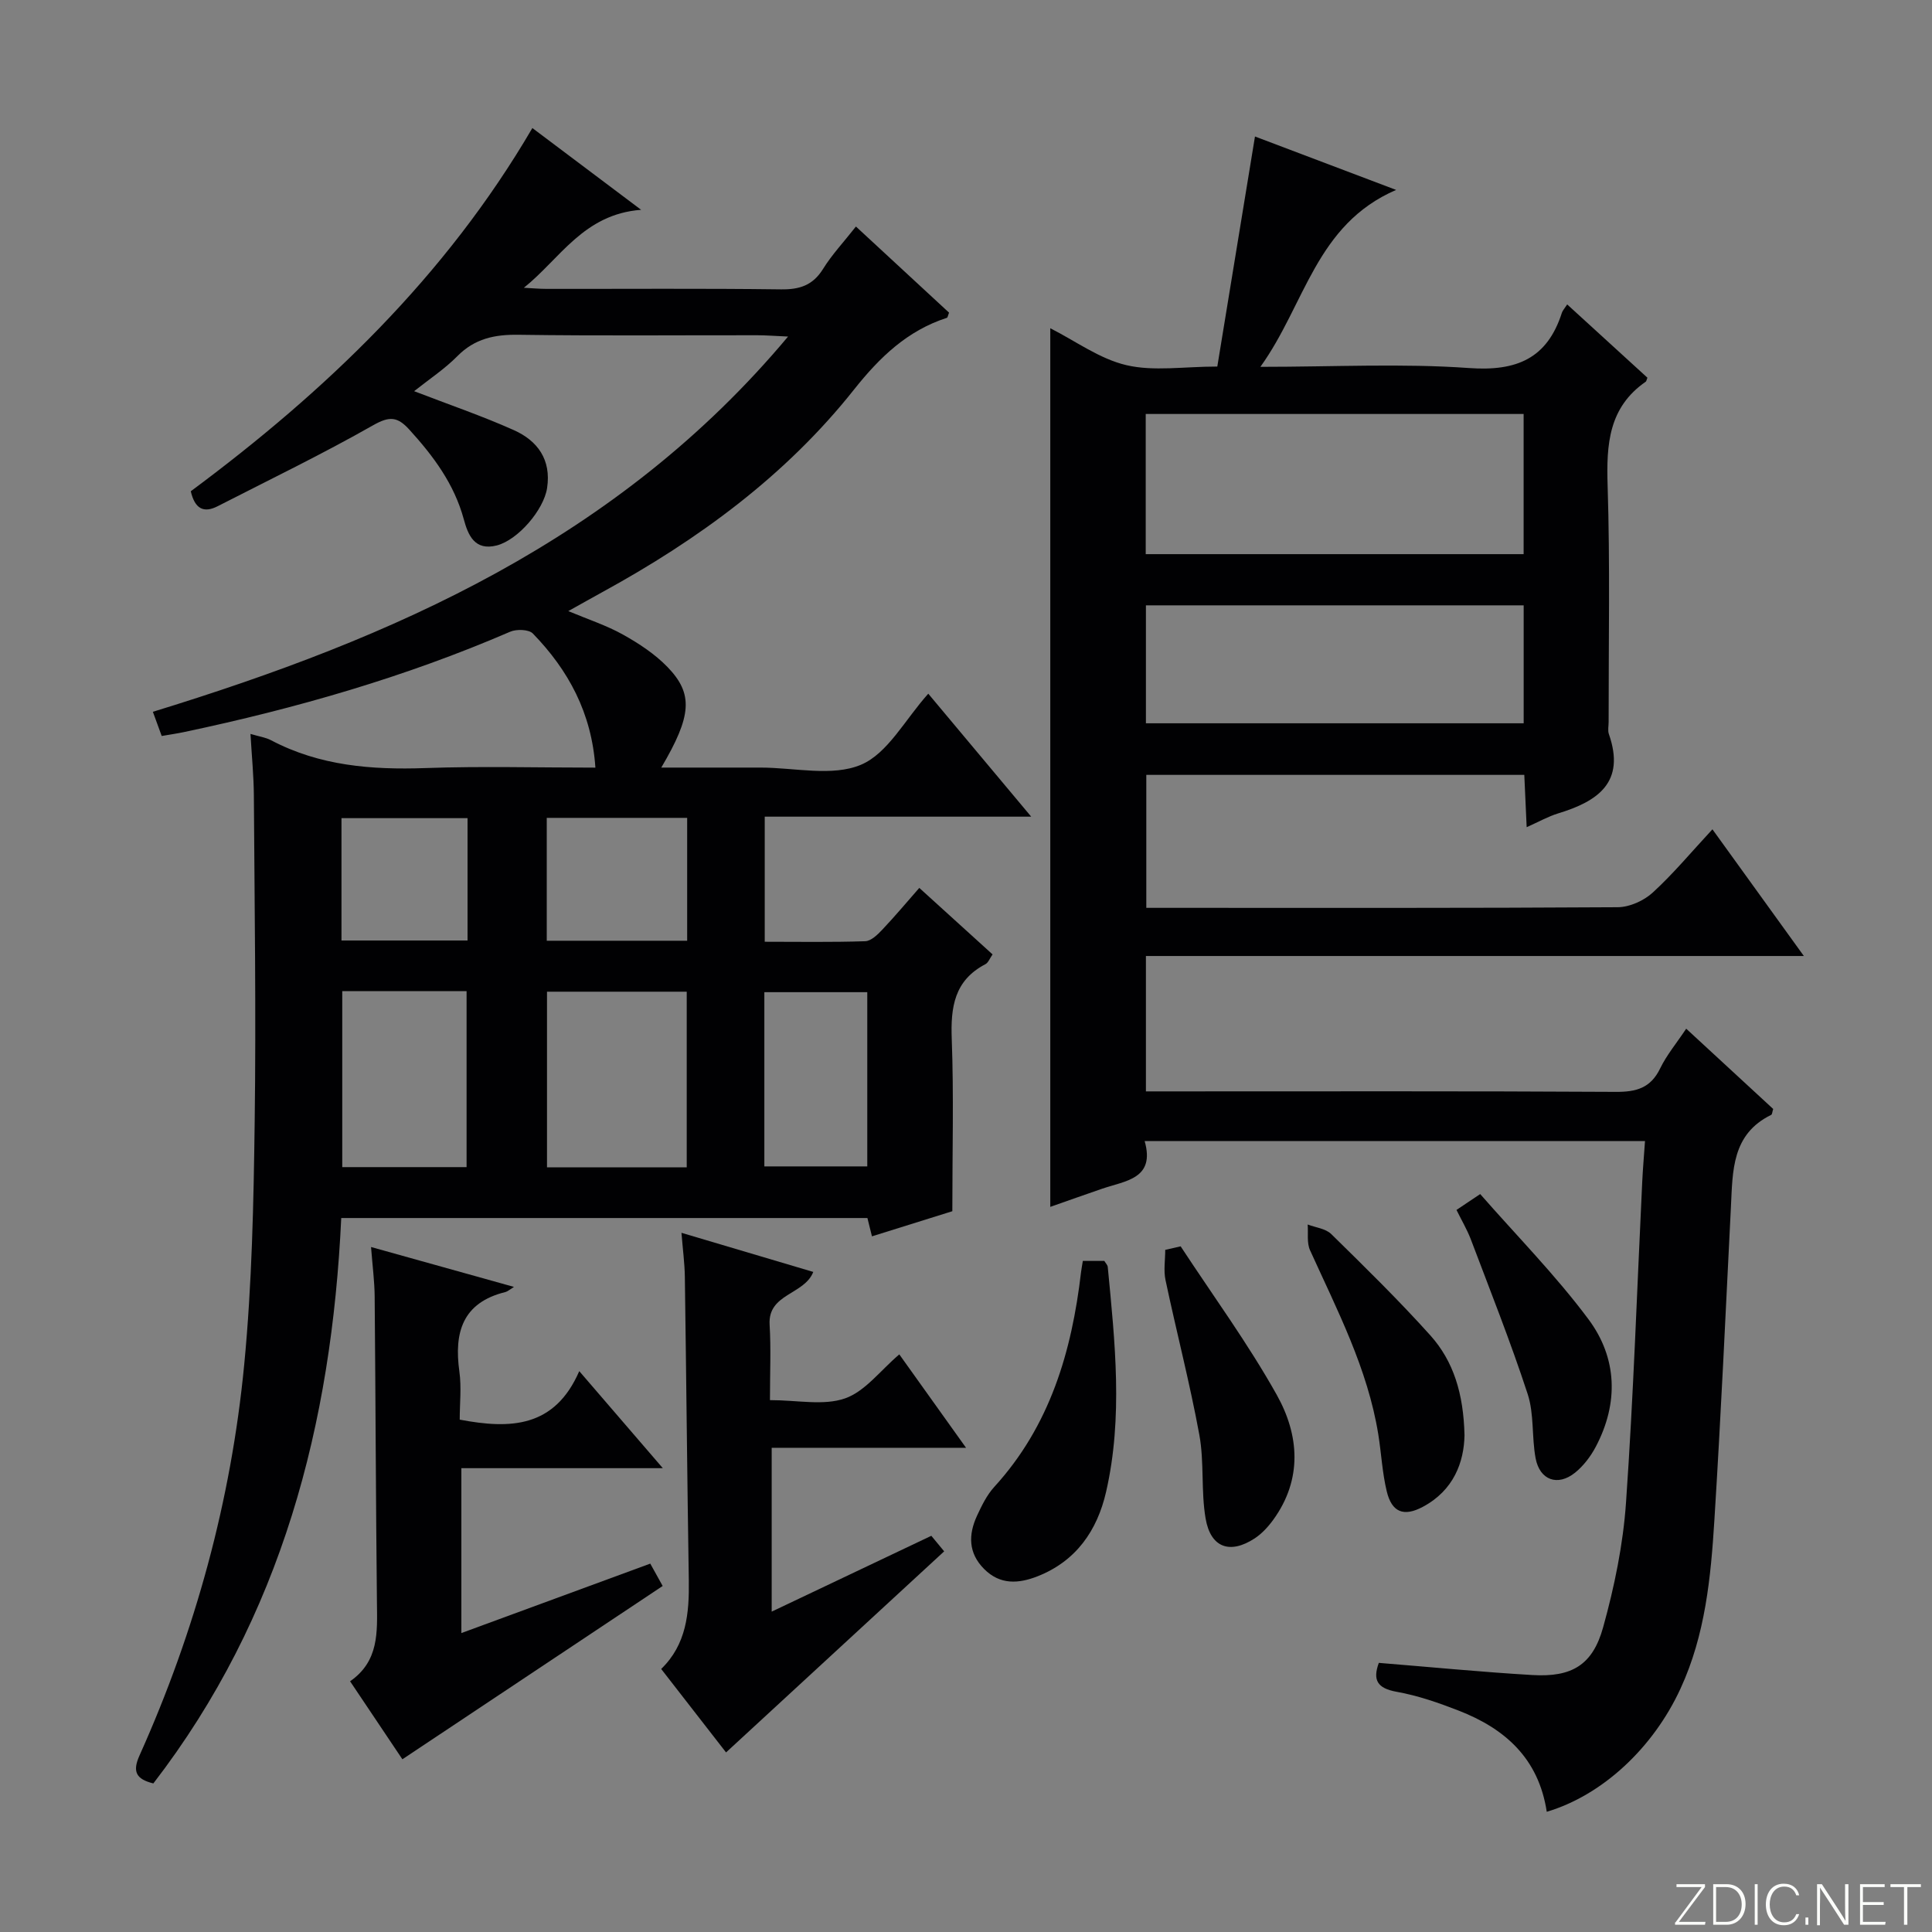 <svg enable-background="new 0 0 400 400" viewBox="0 0 400 400" xmlns="http://www.w3.org/2000/svg"><rect x="0" y="0" width="400" height="400" fill="#808080" stroke="none"/><g fill="#fbfcfa"><path d="m346.9 398 5.4-7.3h-5.2v-.6h5.9v.6l-5.4 7.2h5.5l-.1.6h-6.2v-.5z"/><path d="m354.7 390.1h2.8c2.3 0 3.9 1.6 3.9 4.1s-1.6 4.3-3.9 4.3h-2.8zm.6 7.8h2c2.2 0 3.3-1.6 3.3-3.6 0-1.8-1-3.6-3.3-3.6h-2z"/><path d="m363.9 390.1v8.4h-.6v-8.4z"/><path d="m372.5 396.3c-.4 1.3-1.4 2.3-3.2 2.3-2.4 0-3.7-1.9-3.7-4.3 0-2.3 1.2-4.3 3.7-4.3 1.8 0 2.9 1 3.2 2.4h-.6c-.4-1.1-1.1-1.8-2.5-1.8-2.1 0-3 1.9-3 3.7s.9 3.7 3 3.7c1.4 0 2.1-.7 2.5-1.7z"/><path d="m373.8 398.5v-1.5h.6v1.5z"/><path d="m376.2 398.5v-8.4h1c1.3 2 4.4 6.7 4.9 7.6-.1-1.2-.1-2.4-.1-3.8v-3.8h.7v8.4h-.9c-1.2-1.9-4.4-6.8-5-7.7.1 1.1 0 2.3 0 3.9v3.9h-.6z"/><path d="m390 394.4h-4.3v3.5h4.7l-.1.6h-5.2v-8.4h5.1v.6h-4.5v3.1h4.3v.7z"/><path d="m394.2 390.7h-2.8v-.6h6.3v.6h-2.8v7.8h-.7z"/></g><path d="m213.5 169.08c-19.1 0-37.01 0-55.17 0v25.9c6.95 0 13.88.12 20.8-.11 1.21-.04 2.55-1.34 3.51-2.36 2.62-2.77 5.07-5.69 7.69-8.68 5.14 4.66 10.05 9.13 15.17 13.77-.57.81-.88 1.71-1.49 2.03-6.44 3.36-7.21 8.9-6.96 15.49.43 11.59.12 23.22.12 35.65-4.61 1.44-10.43 3.26-16.64 5.2-.32-1.3-.61-2.45-.94-3.79-36.09 0-72.22 0-108.94 0-1.99 42.64-12.32 82.55-38.9 117.06-3.61-.89-4.36-2.47-2.87-5.78 11.58-25.79 18.97-52.82 21.68-80.92 1.61-16.7 1.95-33.55 2.17-50.34.3-22.49-.03-44.99-.17-67.48-.03-4.12-.44-8.23-.7-12.77 1.8.54 3.15.72 4.28 1.32 10.05 5.29 20.79 6.14 31.92 5.75 11.62-.41 23.27-.09 35.21-.09-.76-11.32-5.59-20.18-12.94-27.76-.84-.87-3.38-.95-4.7-.38-21.73 9.39-44.34 15.88-67.45 20.76-1.45.31-2.92.52-4.7.83-.6-1.64-1.15-3.13-1.83-5.01 49.8-15.3 96.31-35.64 131.51-77.69-2.91-.13-4.62-.27-6.34-.27-16.5-.02-33 .14-49.49-.1-4.94-.07-9.04.79-12.63 4.42-2.64 2.67-5.84 4.78-8.96 7.26 7.23 2.79 14.07 5.12 20.64 8.06 4.93 2.2 7.78 6.13 6.89 11.99-.69 4.54-6.04 10.76-10.42 11.89-4.61 1.18-5.96-2.21-6.83-5.43-1.99-7.32-6.3-13.09-11.29-18.57-2.43-2.67-4.08-2.81-7.45-.9-10.52 5.98-21.44 11.26-32.22 16.78-2.9 1.48-4.72.53-5.56-3.1 27.82-20.65 52.72-44.39 70.72-75.2 7.41 5.57 14.48 10.89 22.52 16.93-11.94.89-16.8 10.16-24.28 16.14 1.58.08 3.16.23 4.74.23 16.16.02 32.33-.11 48.49.1 3.87.05 6.6-.83 8.72-4.24 1.82-2.94 4.24-5.51 6.8-8.77 6.59 6.1 12.98 12 19.28 17.83-.23.58-.28 1.02-.45 1.07-8.19 2.66-13.89 8.14-19.22 14.85-14.16 17.86-32.28 31.1-52.18 41.98-2.17 1.19-4.32 2.41-6.98 3.89 4.14 1.74 7.91 2.96 11.31 4.86 3.3 1.84 6.6 4.01 9.21 6.7 5.43 5.6 5.04 10.13-1.27 20.84h17.07 3.5c7 0 14.81 1.92 20.76-.58 5.55-2.33 9.13-9.35 13.95-14.72 6.71 8 13.59 16.23 21.31 25.46zm-100.25 72.6h28.93c0-12.28 0-24.3 0-36.36-9.83 0-19.25 0-28.93 0zm-42.39-36.48v36.44h25.74c0-12.31 0-24.33 0-36.44-8.69 0-16.99 0-25.74 0zm87.39 36.29h21.31c0-12.26 0-24.26 0-36.07-7.34 0-14.24 0-21.31 0zm-45.05-46.72h29.07c0-8.62 0-17.01 0-25.44-9.87 0-19.42 0-29.07 0zm-16.4-25.38c-8.98 0-17.5 0-26.1 0v25.33h26.1c0-8.54 0-16.79 0-25.33z" fill="#010103"/><path d="m320.24 375.11c-1.7-11.12-8.71-17.24-18.25-20.95-4.16-1.62-8.45-3.11-12.82-3.89-4.06-.73-4.99-2.46-3.7-5.99 10.69.86 21.25 1.9 31.83 2.52 8.11.47 12.43-2.04 14.61-9.88 2.34-8.42 4.14-17.16 4.74-25.85 1.54-22.06 2.28-44.18 3.35-66.28.13-2.76.37-5.51.58-8.54-34.67 0-68.77 0-103.59 0 2.22 7.82-3.94 8.2-8.8 9.86-3.59 1.23-7.17 2.51-10.74 3.76 0-60.65 0-121.02 0-181.91 5.21 2.63 10.2 6.34 15.75 7.64 5.67 1.33 11.89.29 18.83.29 2.58-15.75 5.14-31.4 7.8-47.63 9.01 3.41 18.49 7 29.22 11.06-16.66 7.2-18.8 23.7-28.1 36.63 15.35 0 29.34-.74 43.21.25 9.83.7 16.17-1.95 19.21-11.44.15-.46.52-.84 1.1-1.73 5.61 5.13 11.16 10.19 16.61 15.17-.21.52-.22.74-.34.82-7.69 5.32-8.17 12.97-7.9 21.48.52 16.31.19 32.66.21 48.99 0 .83-.21 1.74.05 2.49 3.5 10-2.29 13.93-10.52 16.43-2.03.62-3.92 1.7-6.5 2.85-.17-3.8-.32-7.15-.49-10.83-26.12 0-52.02 0-78.26 0v27.53h4.63c30.99 0 61.99.07 92.98-.13 2.46-.02 5.41-1.35 7.25-3.04 4.26-3.9 7.98-8.38 12.35-13.09 6.61 9.16 12.49 17.3 18.93 26.23-45.93 0-90.94 0-136.22 0v28.03h5.29c30.66 0 61.32-.08 91.98.1 4.27.03 7.24-.8 9.2-4.86 1.35-2.78 3.4-5.23 5.39-8.22 6.26 5.78 12.18 11.24 18.01 16.62-.2.64-.21 1.12-.41 1.22-8.19 4-7.97 11.61-8.34 19.05-1.08 21.6-2.07 43.2-3.42 64.78-.74 11.93-1.89 23.86-7.02 34.96-5.65 12.27-16.16 22.07-27.69 25.5zm-83.03-260.38h78.24c0-9.79 0-19.31 0-29.02-26.26 0-52.14 0-78.24 0zm.04 35.02h78.21c0-8.27 0-16.3 0-24.42-26.23 0-52.1 0-78.21 0z" fill="#010103"/><path d="m72.48 348.09c6-4.15 5.63-10.17 5.56-16.24-.23-21.14-.28-42.29-.47-63.43-.03-3.13-.44-6.25-.75-10.24 9.99 2.79 19.4 5.41 29.59 8.26-.93.58-1.32.95-1.76 1.06-8.91 2.19-10.67 8.37-9.54 16.48.45 3.24.07 6.59.07 9.94 10.46 1.99 19.65 1.7 24.75-10.04 5.99 6.96 11.25 13.07 17.3 20.09-14.46 0-27.93 0-41.71 0v34.14c13.03-4.79 25.89-9.52 39.11-14.38.9 1.61 1.75 3.16 2.57 4.63-17.97 11.96-35.71 23.78-53.89 35.88-3.27-4.86-6.92-10.31-10.83-16.15z" fill="#010103"/><path d="m159.41 289.88c5.68 0 11.08 1.19 15.52-.35 4.17-1.44 7.33-5.78 11.26-9.12 4.48 6.27 8.88 12.43 13.82 19.34-13.84 0-26.86 0-40.24 0v33.92c11.31-5.37 22.04-10.47 33.05-15.7.9 1.09 1.81 2.19 2.66 3.22-15.08 13.9-29.93 27.59-45.16 41.63-4.12-5.3-8.66-11.15-13.43-17.28 5.23-5.06 5.82-11.53 5.72-18.3-.33-20.96-.52-41.93-.82-62.89-.04-2.79-.42-5.58-.7-9.11 9.27 2.75 18.19 5.4 27.29 8.1-1.87 4.76-9.42 4.45-9.04 10.92.3 4.96.07 9.94.07 15.62z" fill="#010103"/><path d="m224.19 261.06h4.45c.26.45.67.84.71 1.26 1.49 15.54 3.19 31.12-.35 46.57-1.83 7.98-6.2 14.32-14.17 17.46-3.92 1.54-7.76 1.83-11.08-1.51-3.3-3.31-3.27-7.11-1.47-11.02.97-2.1 2.04-4.29 3.57-5.97 11.53-12.62 16.05-28.01 17.97-44.48.08-.63.2-1.26.37-2.31z" fill="#010103"/><path d="m303.21 297.15c-.1 5.5-2.19 11.4-8.64 14.83-3.96 2.11-6.42 1.11-7.46-3.22-.93-3.85-1.12-7.87-1.75-11.79-2.2-13.63-8.52-25.74-14.13-38.12-.7-1.54-.35-3.54-.49-5.33 1.65.63 3.71.84 4.87 1.97 6.99 6.86 14 13.72 20.54 21 4.78 5.34 6.86 12.04 7.06 20.66z" fill="#010103"/><path d="m244.44 258.04c6.7 10.22 13.96 20.13 19.91 30.77 4.64 8.29 5.36 17.44-.74 25.85-1.05 1.45-2.35 2.86-3.83 3.84-5.12 3.35-9.13 1.95-10.17-4.1-.98-5.68-.26-11.67-1.3-17.33-1.97-10.74-4.74-21.34-7-32.03-.43-2.01-.06-4.18-.06-6.27 1.05-.25 2.12-.49 3.19-.73z" fill="#010103"/><path d="m301.55 250.5c1.4-.93 2.6-1.73 4.91-3.28 7.57 8.65 15.64 16.82 22.43 25.94 5.95 8 6.27 17.33 1.5 26.37-1.06 2.01-2.55 3.97-4.3 5.38-3.59 2.88-7.31 1.54-8.16-3-.82-4.38-.28-9.12-1.64-13.28-3.55-10.85-7.78-21.48-11.82-32.16-.77-1.97-1.87-3.83-2.92-5.97z" fill="#010103"/></svg>